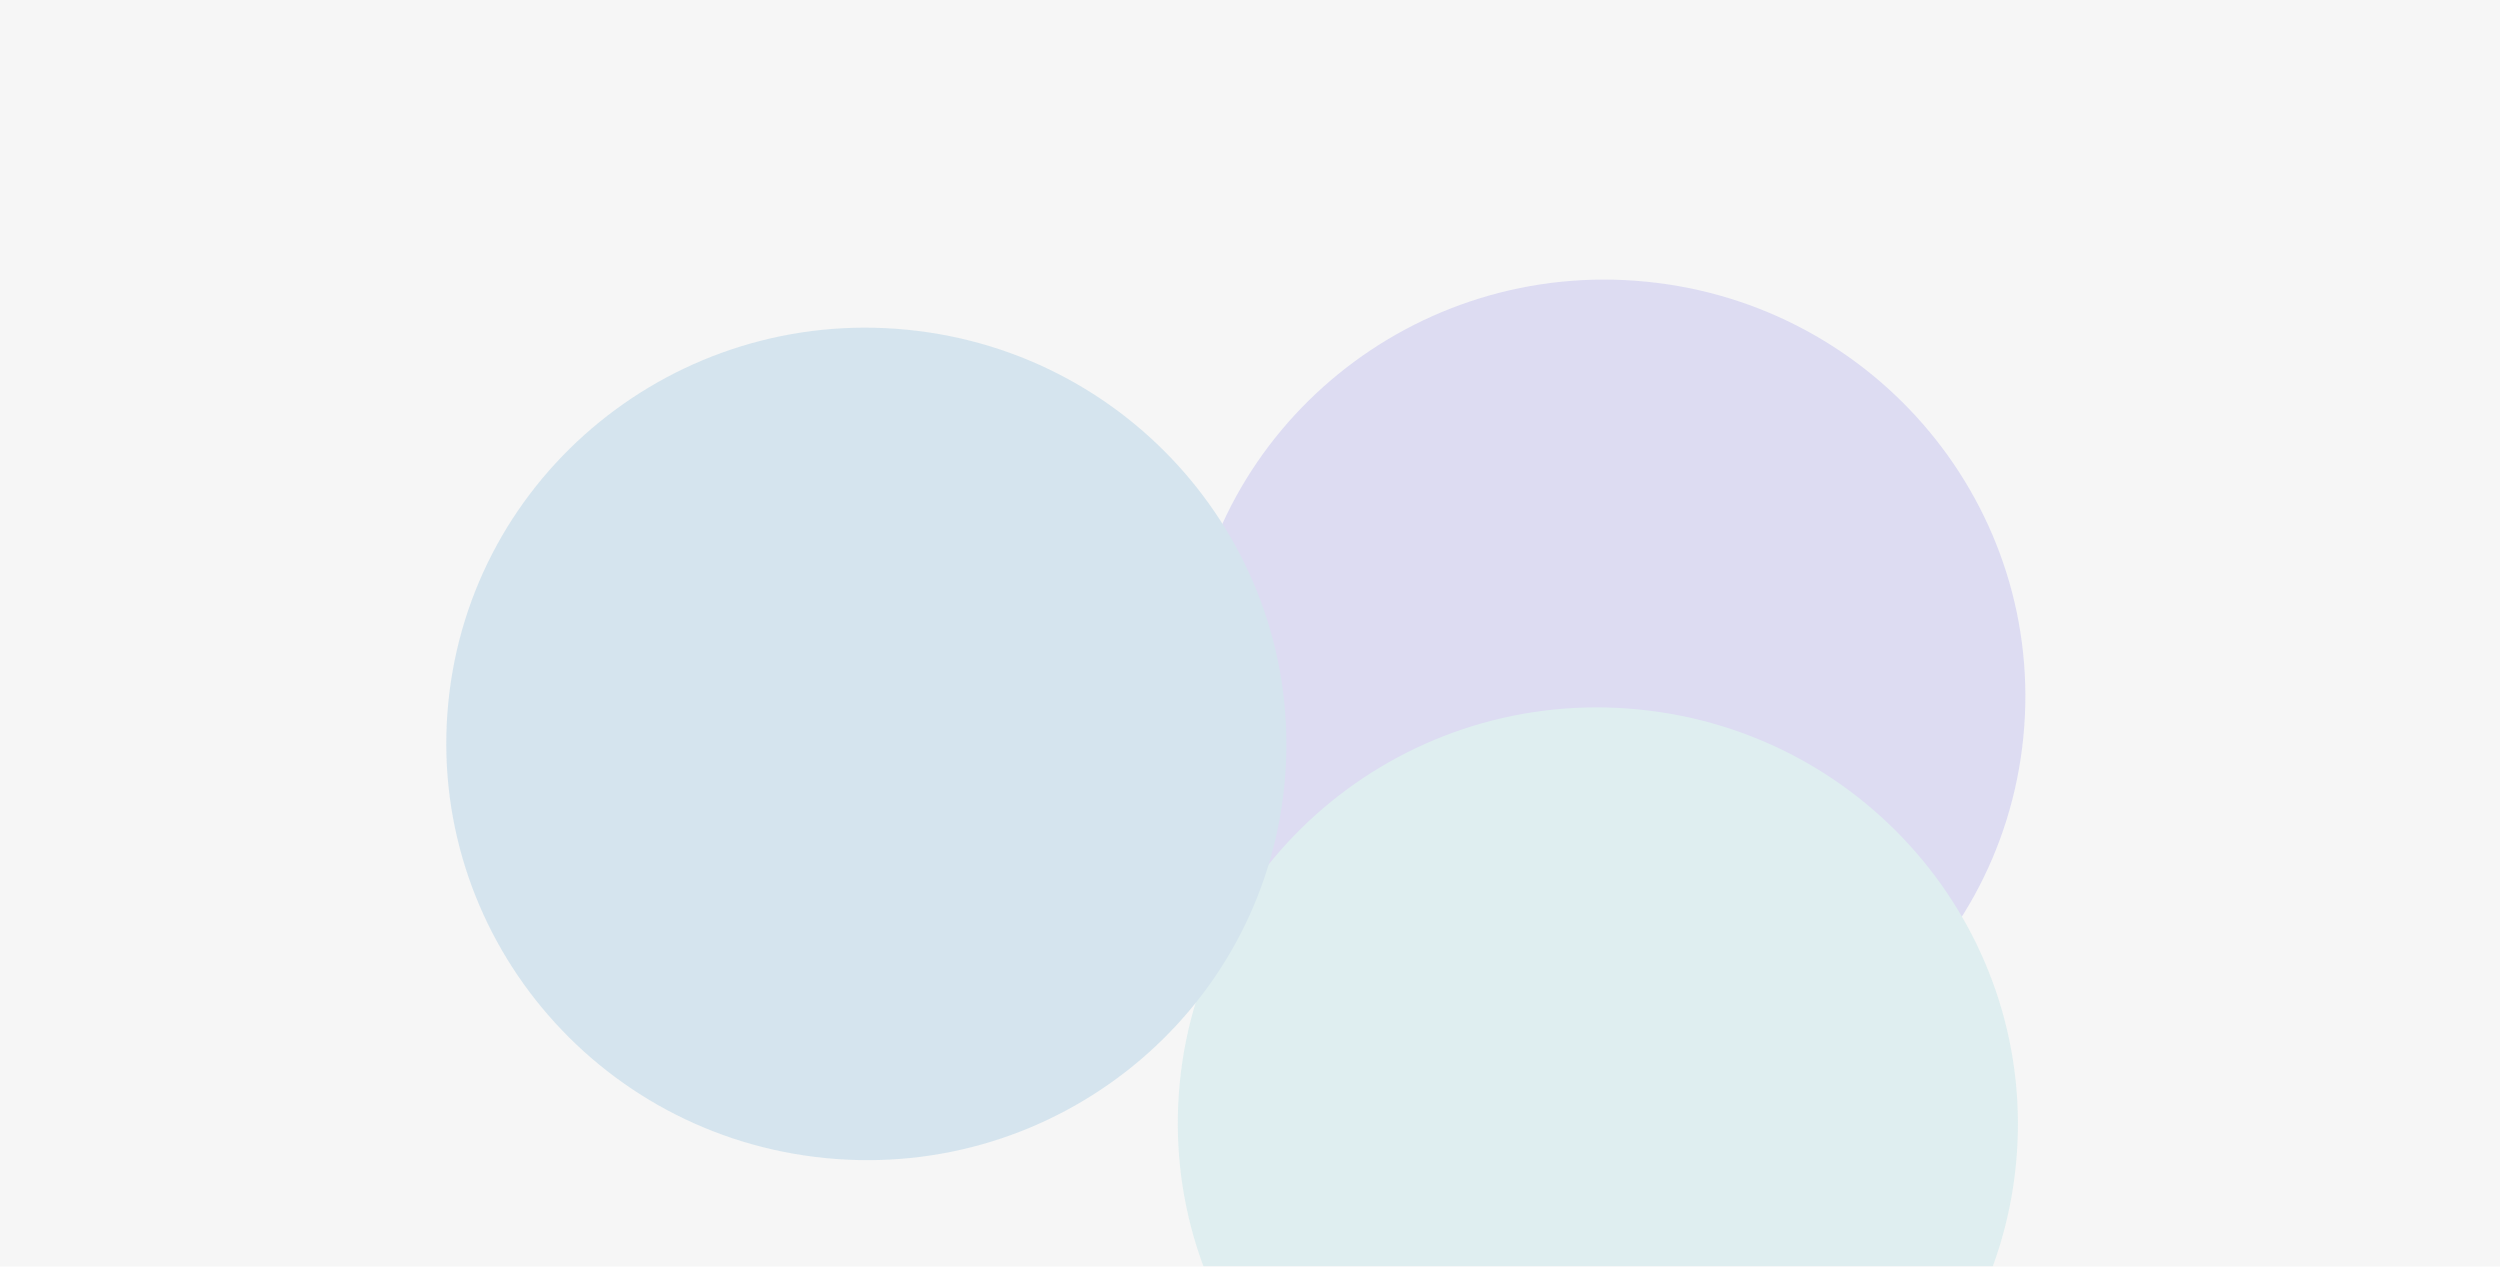 <svg width="1512" height="766" viewBox="0 0 1512 766" fill="none" xmlns="http://www.w3.org/2000/svg">
<g clip-path="url(#clip0_25_337)">
<rect width="1512" height="766" fill="#F6F6F6"/>
<g opacity="0.15" clip-path="url(#clip1_25_337)">
<g filter="url(#filter0_f_25_337)">
<path d="M718.048 395.928C704.413 534.272 806.559 657.578 946.198 671.34C1085.84 685.103 1210.09 584.109 1223.72 445.765C1237.36 307.421 1135.21 184.115 995.573 170.353C855.935 156.59 731.683 257.584 718.048 395.928Z" fill="#4E48E0"/>
<path d="M713.548 654.652C699.913 792.996 802.059 916.302 941.697 930.065C1081.34 943.827 1205.59 842.834 1219.22 704.49C1232.86 566.146 1130.71 442.839 991.073 429.077C851.435 415.315 727.182 516.308 713.548 654.652Z" fill="#5BC4CD"/>
<path d="M271.125 424.999C257.49 563.343 359.636 686.65 499.274 700.412C638.913 714.174 763.165 613.181 776.8 474.837C790.435 336.493 688.288 213.186 548.65 199.424C409.012 185.662 284.76 286.655 271.125 424.999Z" fill="#1B81C1"/>
</g>
</g>
</g>
<defs>
<filter id="filter0_f_25_337" x="9.904" y="-90.902" width="1475.04" height="1282.22" filterUnits="userSpaceOnUse" color-interpolation-filters="sRGB">
<feFlood flood-opacity="0" result="BackgroundImageFix"/>
<feBlend mode="normal" in="SourceGraphic" in2="BackgroundImageFix" result="shape"/>
<feGaussianBlur stdDeviation="130" result="effect1_foregroundBlur_25_337"/>
</filter>
<clipPath id="clip0_25_337">
<rect width="1512" height="766" fill="white"/>
</clipPath>
<clipPath id="clip1_25_337">
<rect width="1356" height="1355" fill="white" transform="translate(1382.47 -55.1) rotate(95.629)"/>
</clipPath>
</defs>
</svg>
